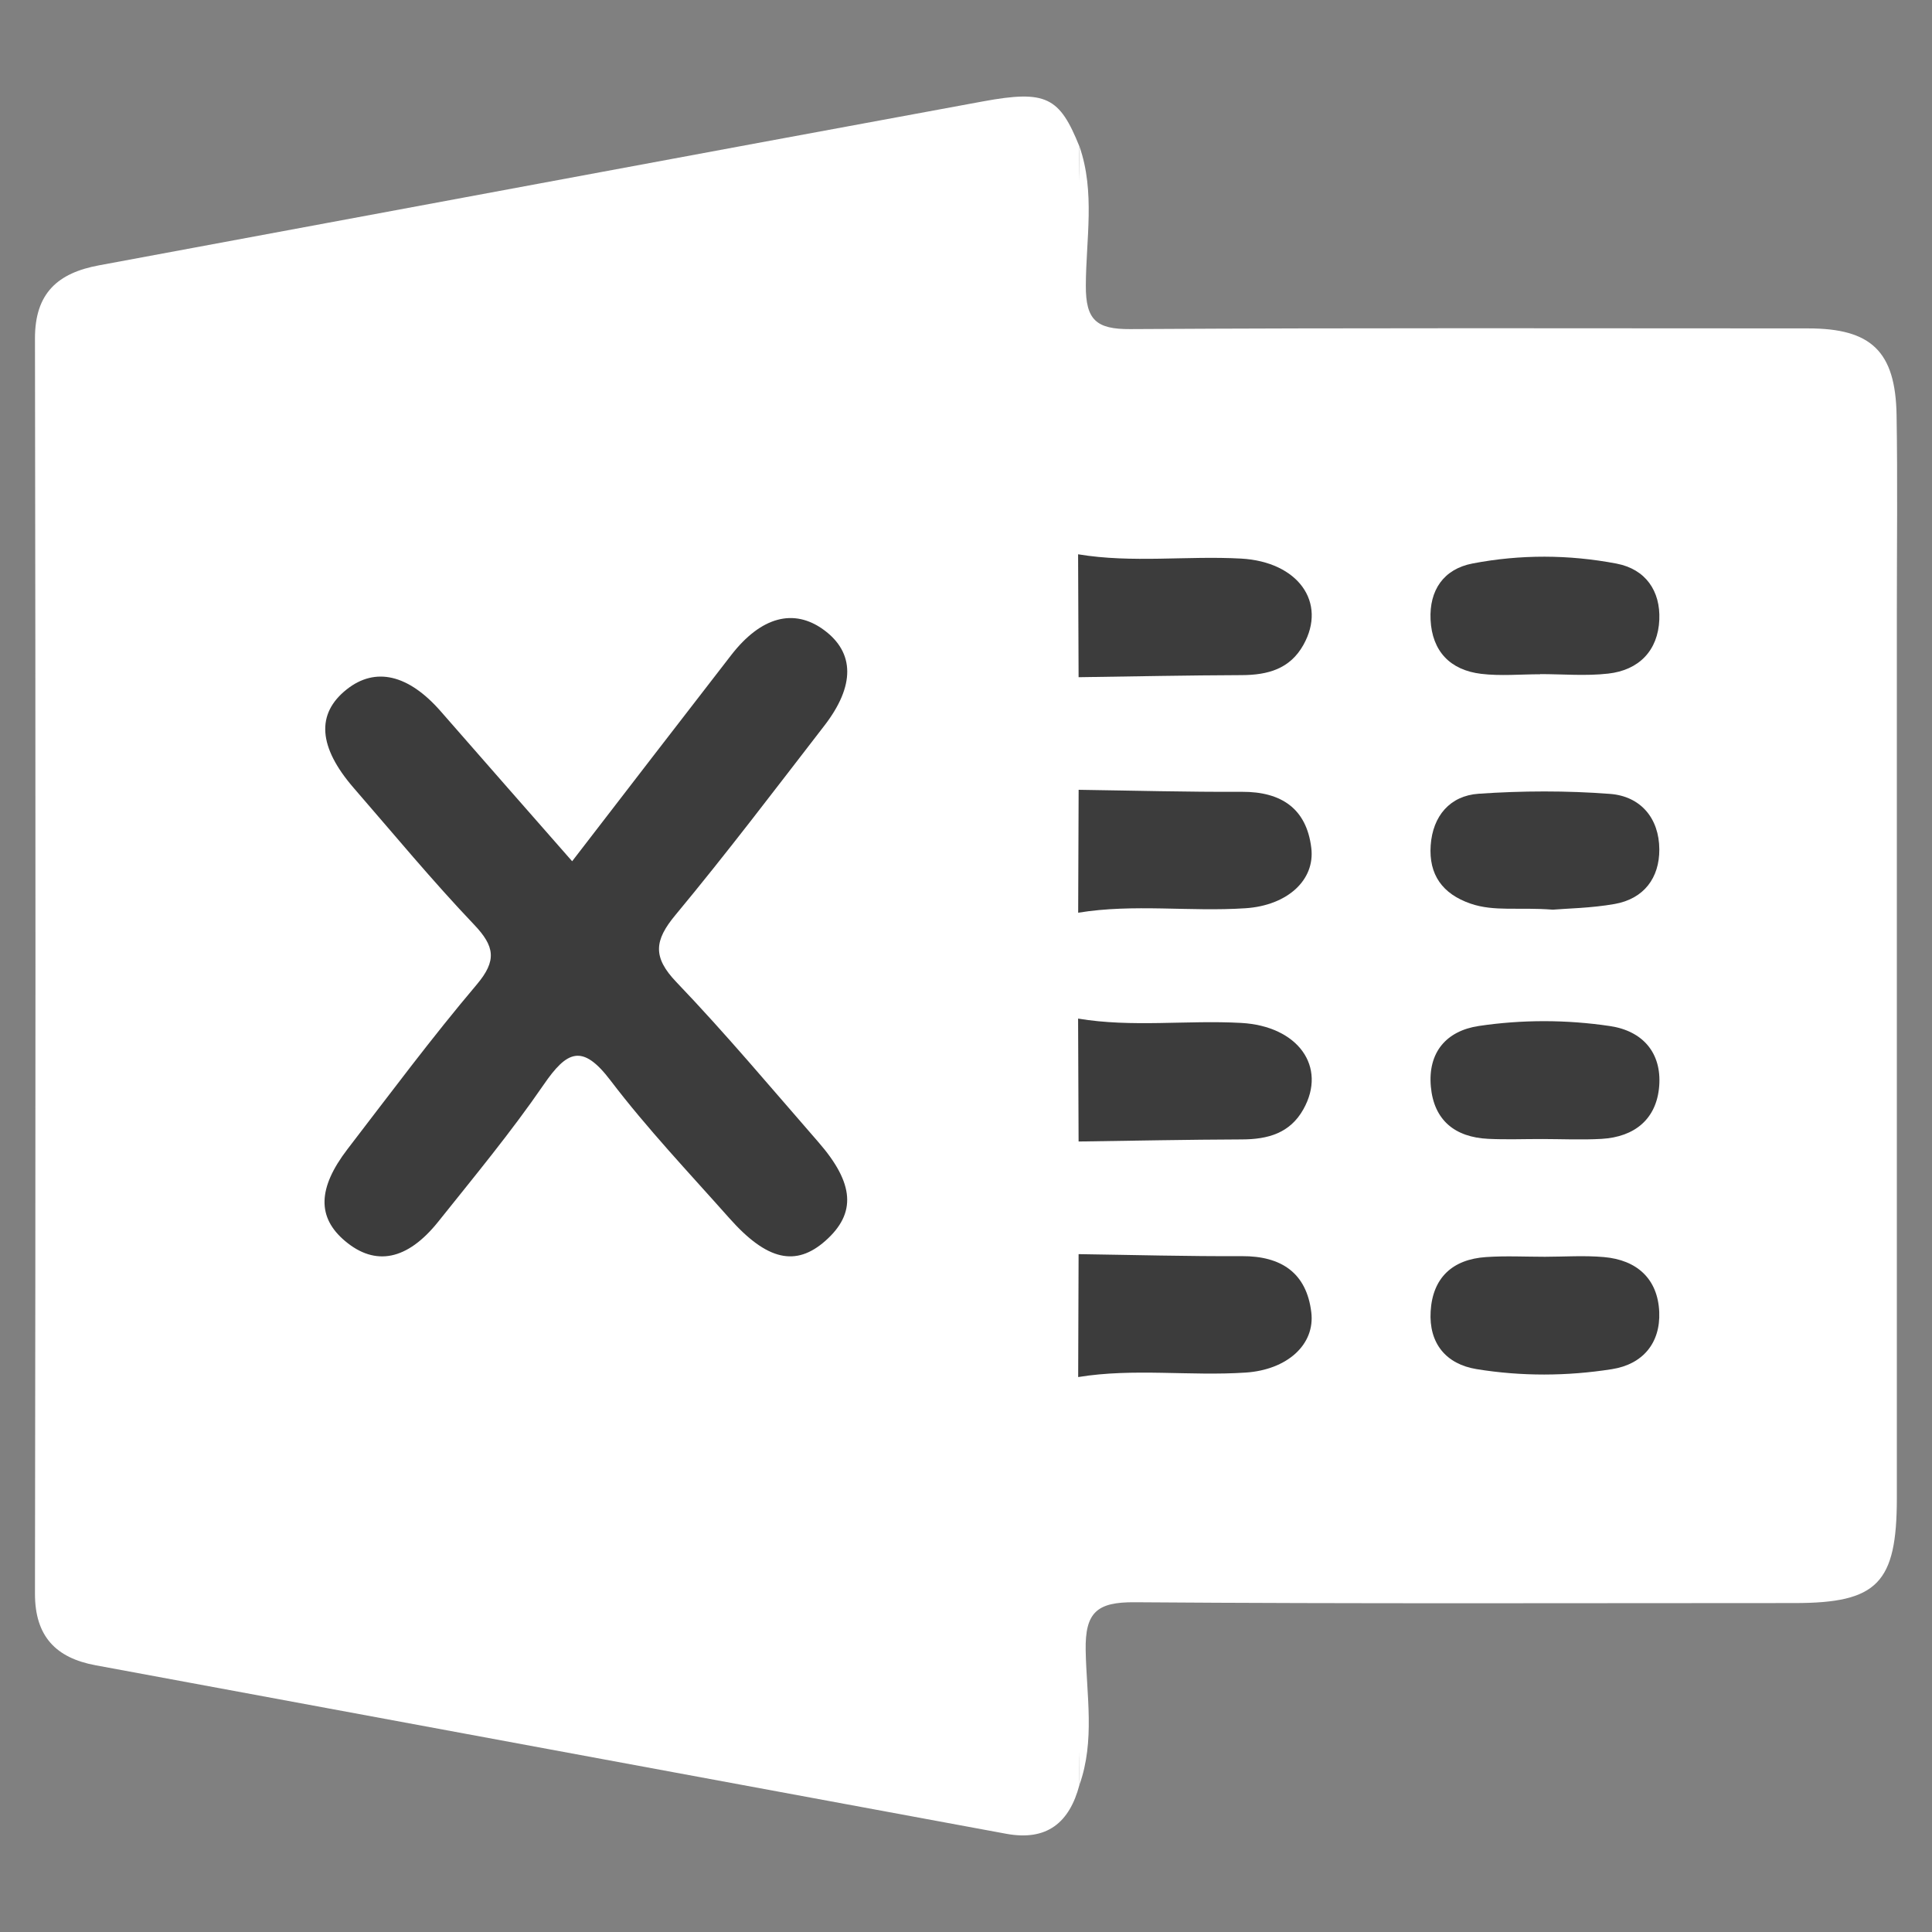 <?xml version="1.0" encoding="utf-8"?>
<!-- Generator: Adobe Illustrator 16.0.0, SVG Export Plug-In . SVG Version: 6.00 Build 0)  -->
<!DOCTYPE svg PUBLIC "-//W3C//DTD SVG 1.1//EN" "http://www.w3.org/Graphics/SVG/1.1/DTD/svg11.dtd">
<svg version="1.1" id="Layer_1" xmlns="http://www.w3.org/2000/svg" xmlns:xlink="http://www.w3.org/1999/xlink" x="0px" y="0px"
	 width="50px" height="50px" viewBox="0 0 50 50" enable-background="new 0 0 50 50" xml:space="preserve">
<rect x="0" y="0" width="50" height="50" fill="#808080" stroke="none"/>
<g>
	<path fill-rule="evenodd" clip-rule="evenodd" fill="#FFFFFF" d="M27.936,46.192c-0.258,0.982-0.846,1.46-1.895,1.266
		c-7.857-1.455-15.716-2.904-23.573-4.362c-1.012-0.188-1.565-0.74-1.563-1.854c0.016-10.826,0.018-21.653,0-32.48
		C0.902,7.582,1.501,7.063,2.561,6.867c7.626-1.413,15.25-2.839,22.878-4.243c1.639-0.302,1.982-0.111,2.496,1.165
		c-0.031,3.509,0.516,7.001,0.293,10.514c0.027,1.04,0.037,2.08-0.002,3.119c0.028,1.025,0.032,2.051-0.001,3.076
		c0.028,1.021,0.032,2.041-0.001,3.062c0.029,0.946,0.031,1.892,0,2.838c0.031,1.021,0.032,2.041,0.001,3.062
		c0.03,1.025,0.032,2.051,0.001,3.076c0.037,1.041,0.031,2.081,0.002,3.122C28.449,39.178,27.904,42.678,27.936,46.192z"/>
	<path fill-rule="evenodd" clip-rule="evenodd" fill="#FFFFFF" d="M27.936,46.192c-0.012-3.519-0.022-7.036-0.033-10.555
		c0.422-0.476,0.997-0.354,1.529-0.375c0.932-0.039,1.871,0.077,2.795-0.094c0.645-0.118,1.27-0.392,1.25-1.155
		c-0.02-0.817-0.641-1.091-1.373-1.126c-0.973-0.047-1.945,0.003-2.918-0.028c-0.454-0.015-0.953,0.063-1.271-0.402
		c0-0.971,0.001-1.942,0.001-2.914c0.354-0.503,0.897-0.387,1.386-0.404c0.973-0.034,1.947,0.031,2.918-0.037
		c0.694-0.049,1.242-0.364,1.262-1.115c0.018-0.704-0.535-0.998-1.14-1.131c-0.96-0.211-1.939-0.075-2.909-0.118
		c-0.532-0.023-1.106,0.1-1.53-0.376c0-0.913,0.001-1.827,0.001-2.74c0.422-0.477,0.997-0.354,1.529-0.376
		c0.932-0.038,1.871,0.078,2.795-0.093c0.645-0.119,1.27-0.393,1.25-1.155c-0.02-0.817-0.641-1.092-1.373-1.127
		c-0.973-0.046-1.945,0.003-2.918-0.028c-0.454-0.014-0.953,0.064-1.271-0.401c0-0.972,0-1.942,0-2.914
		c0.354-0.503,0.897-0.388,1.386-0.404c0.973-0.034,1.947,0.03,2.918-0.037c0.694-0.049,1.242-0.365,1.262-1.116
		c0.018-0.703-0.535-0.998-1.14-1.131c-0.96-0.211-1.939-0.074-2.909-0.118c-0.532-0.023-1.106,0.101-1.53-0.375
		c0.012-3.519,0.022-7.037,0.034-10.556c0.41,1.183,0.168,2.403,0.164,3.601c-0.004,0.888,0.272,1.13,1.146,1.125
		c5.851-0.035,11.7-0.019,17.551-0.018c1.628,0,2.257,0.595,2.285,2.241c0.028,1.688,0.007,3.377,0.007,5.065
		c0,7.656,0.001,15.312,0,22.969c-0.001,2.201-0.504,2.713-2.646,2.713c-5.692,0-11.387,0.021-17.079-0.021
		c-0.973-0.007-1.286,0.257-1.268,1.247C28.118,43.867,28.342,45.051,27.936,46.192z"/>
	<path fill-rule="evenodd" clip-rule="evenodd" fill="#3C3C3C" d="M14.807,22.289c1.432-1.857,2.769-3.598,4.114-5.332
		c0.774-1,1.626-1.225,2.404-0.652c0.793,0.584,0.808,1.441,0.01,2.474c-1.272,1.646-2.528,3.304-3.856,4.903
		c-0.546,0.657-0.594,1.088,0.028,1.737c1.274,1.331,2.46,2.748,3.672,4.138c0.936,1.073,0.984,1.843,0.186,2.552
		c-0.767,0.681-1.515,0.516-2.491-0.584c-1.042-1.174-2.126-2.317-3.075-3.564c-0.733-0.965-1.13-0.76-1.729,0.111
		c-0.842,1.226-1.795,2.377-2.725,3.541c-0.803,1.006-1.63,1.164-2.412,0.507c-0.727-0.61-0.718-1.366,0.062-2.383
		c1.1-1.431,2.179-2.881,3.343-4.257c0.525-0.621,0.466-0.988-0.068-1.55c-1.082-1.136-2.083-2.348-3.112-3.533
		c-0.923-1.064-0.982-1.923-0.186-2.555c0.744-0.591,1.601-0.387,2.435,0.568C12.516,19.681,13.629,20.946,14.807,22.289z"/>
	<path fill-rule="evenodd" clip-rule="evenodd" fill="#3C3C3C" d="M27.901,14.345c1.401,0.233,2.813,0.034,4.218,0.111
		c1.475,0.082,2.229,1.134,1.613,2.234c-0.348,0.623-0.922,0.779-1.591,0.782c-1.409,0.005-2.817,0.034-4.227,0.054
		C27.91,16.466,27.906,15.405,27.901,14.345z"/>
	<path fill-rule="evenodd" clip-rule="evenodd" fill="#3C3C3C" d="M27.915,20.44c1.409,0.02,2.817,0.059,4.226,0.052
		c1.019-0.005,1.672,0.434,1.795,1.451c0.103,0.839-0.627,1.49-1.699,1.562c-1.442,0.096-2.895-0.12-4.334,0.116
		C27.906,22.561,27.91,21.5,27.915,20.44z"/>
	<path fill-rule="evenodd" clip-rule="evenodd" fill="#3C3C3C" d="M27.901,26.361c1.401,0.234,2.813,0.035,4.218,0.112
		c1.475,0.081,2.229,1.134,1.613,2.234c-0.348,0.623-0.922,0.779-1.591,0.781c-1.409,0.005-2.817,0.034-4.227,0.054
		C27.91,28.482,27.906,27.422,27.901,26.361z"/>
	<path fill-rule="evenodd" clip-rule="evenodd" fill="#3C3C3C" d="M27.914,32.457c1.409,0.02,2.818,0.059,4.227,0.052
		c1.019-0.005,1.672,0.434,1.795,1.451c0.103,0.839-0.627,1.491-1.699,1.562c-1.442,0.096-2.895-0.119-4.334,0.116
		C27.906,34.578,27.91,33.518,27.914,32.457z"/>
	<path fill-rule="evenodd" clip-rule="evenodd" fill="#3C3C3C" d="M39.859,17.45c-0.51,0-1.024,0.049-1.526-0.011
		c-0.802-0.096-1.271-0.585-1.31-1.401c-0.036-0.761,0.336-1.311,1.086-1.455c1.235-0.237,2.49-0.233,3.727,0.003
		c0.756,0.145,1.137,0.711,1.107,1.449c-0.033,0.801-0.526,1.309-1.324,1.398c-0.58,0.066-1.174,0.013-1.76,0.013
		C39.859,17.448,39.859,17.449,39.859,17.45z"/>
	<path fill-rule="evenodd" clip-rule="evenodd" fill="#3C3C3C" d="M40.186,23.542c-0.885-0.068-1.514,0.055-2.127-0.156
		c-0.729-0.251-1.086-0.751-1.033-1.508c0.053-0.763,0.502-1.285,1.24-1.336c1.131-0.078,2.273-0.082,3.402,0.004
		c0.793,0.061,1.271,0.631,1.275,1.435c0.004,0.739-0.399,1.28-1.156,1.414C41.177,23.503,40.547,23.511,40.186,23.542z"/>
	<path fill-rule="evenodd" clip-rule="evenodd" fill="#3C3C3C" d="M39.922,29.478c-0.469-0.001-0.939,0.018-1.408-0.005
		c-0.86-0.041-1.406-0.481-1.484-1.354c-0.079-0.884,0.402-1.442,1.243-1.567c1.122-0.167,2.266-0.165,3.39,0.002
		c0.85,0.125,1.343,0.694,1.277,1.552c-0.066,0.854-0.634,1.318-1.49,1.368C40.941,29.503,40.432,29.479,39.922,29.478z"/>
	<path fill-rule="evenodd" clip-rule="evenodd" fill="#3C3C3C" d="M39.983,32.525c0.509-0.001,1.021-0.037,1.526,0.008
		c0.854,0.074,1.396,0.563,1.432,1.423c0.032,0.8-0.424,1.352-1.225,1.478c-1.162,0.183-2.342,0.188-3.502-0.001
		c-0.793-0.129-1.238-0.67-1.189-1.495c0.051-0.872,0.568-1.347,1.432-1.405C38.963,32.498,39.475,32.525,39.983,32.525z"/>
</g>
</svg>
